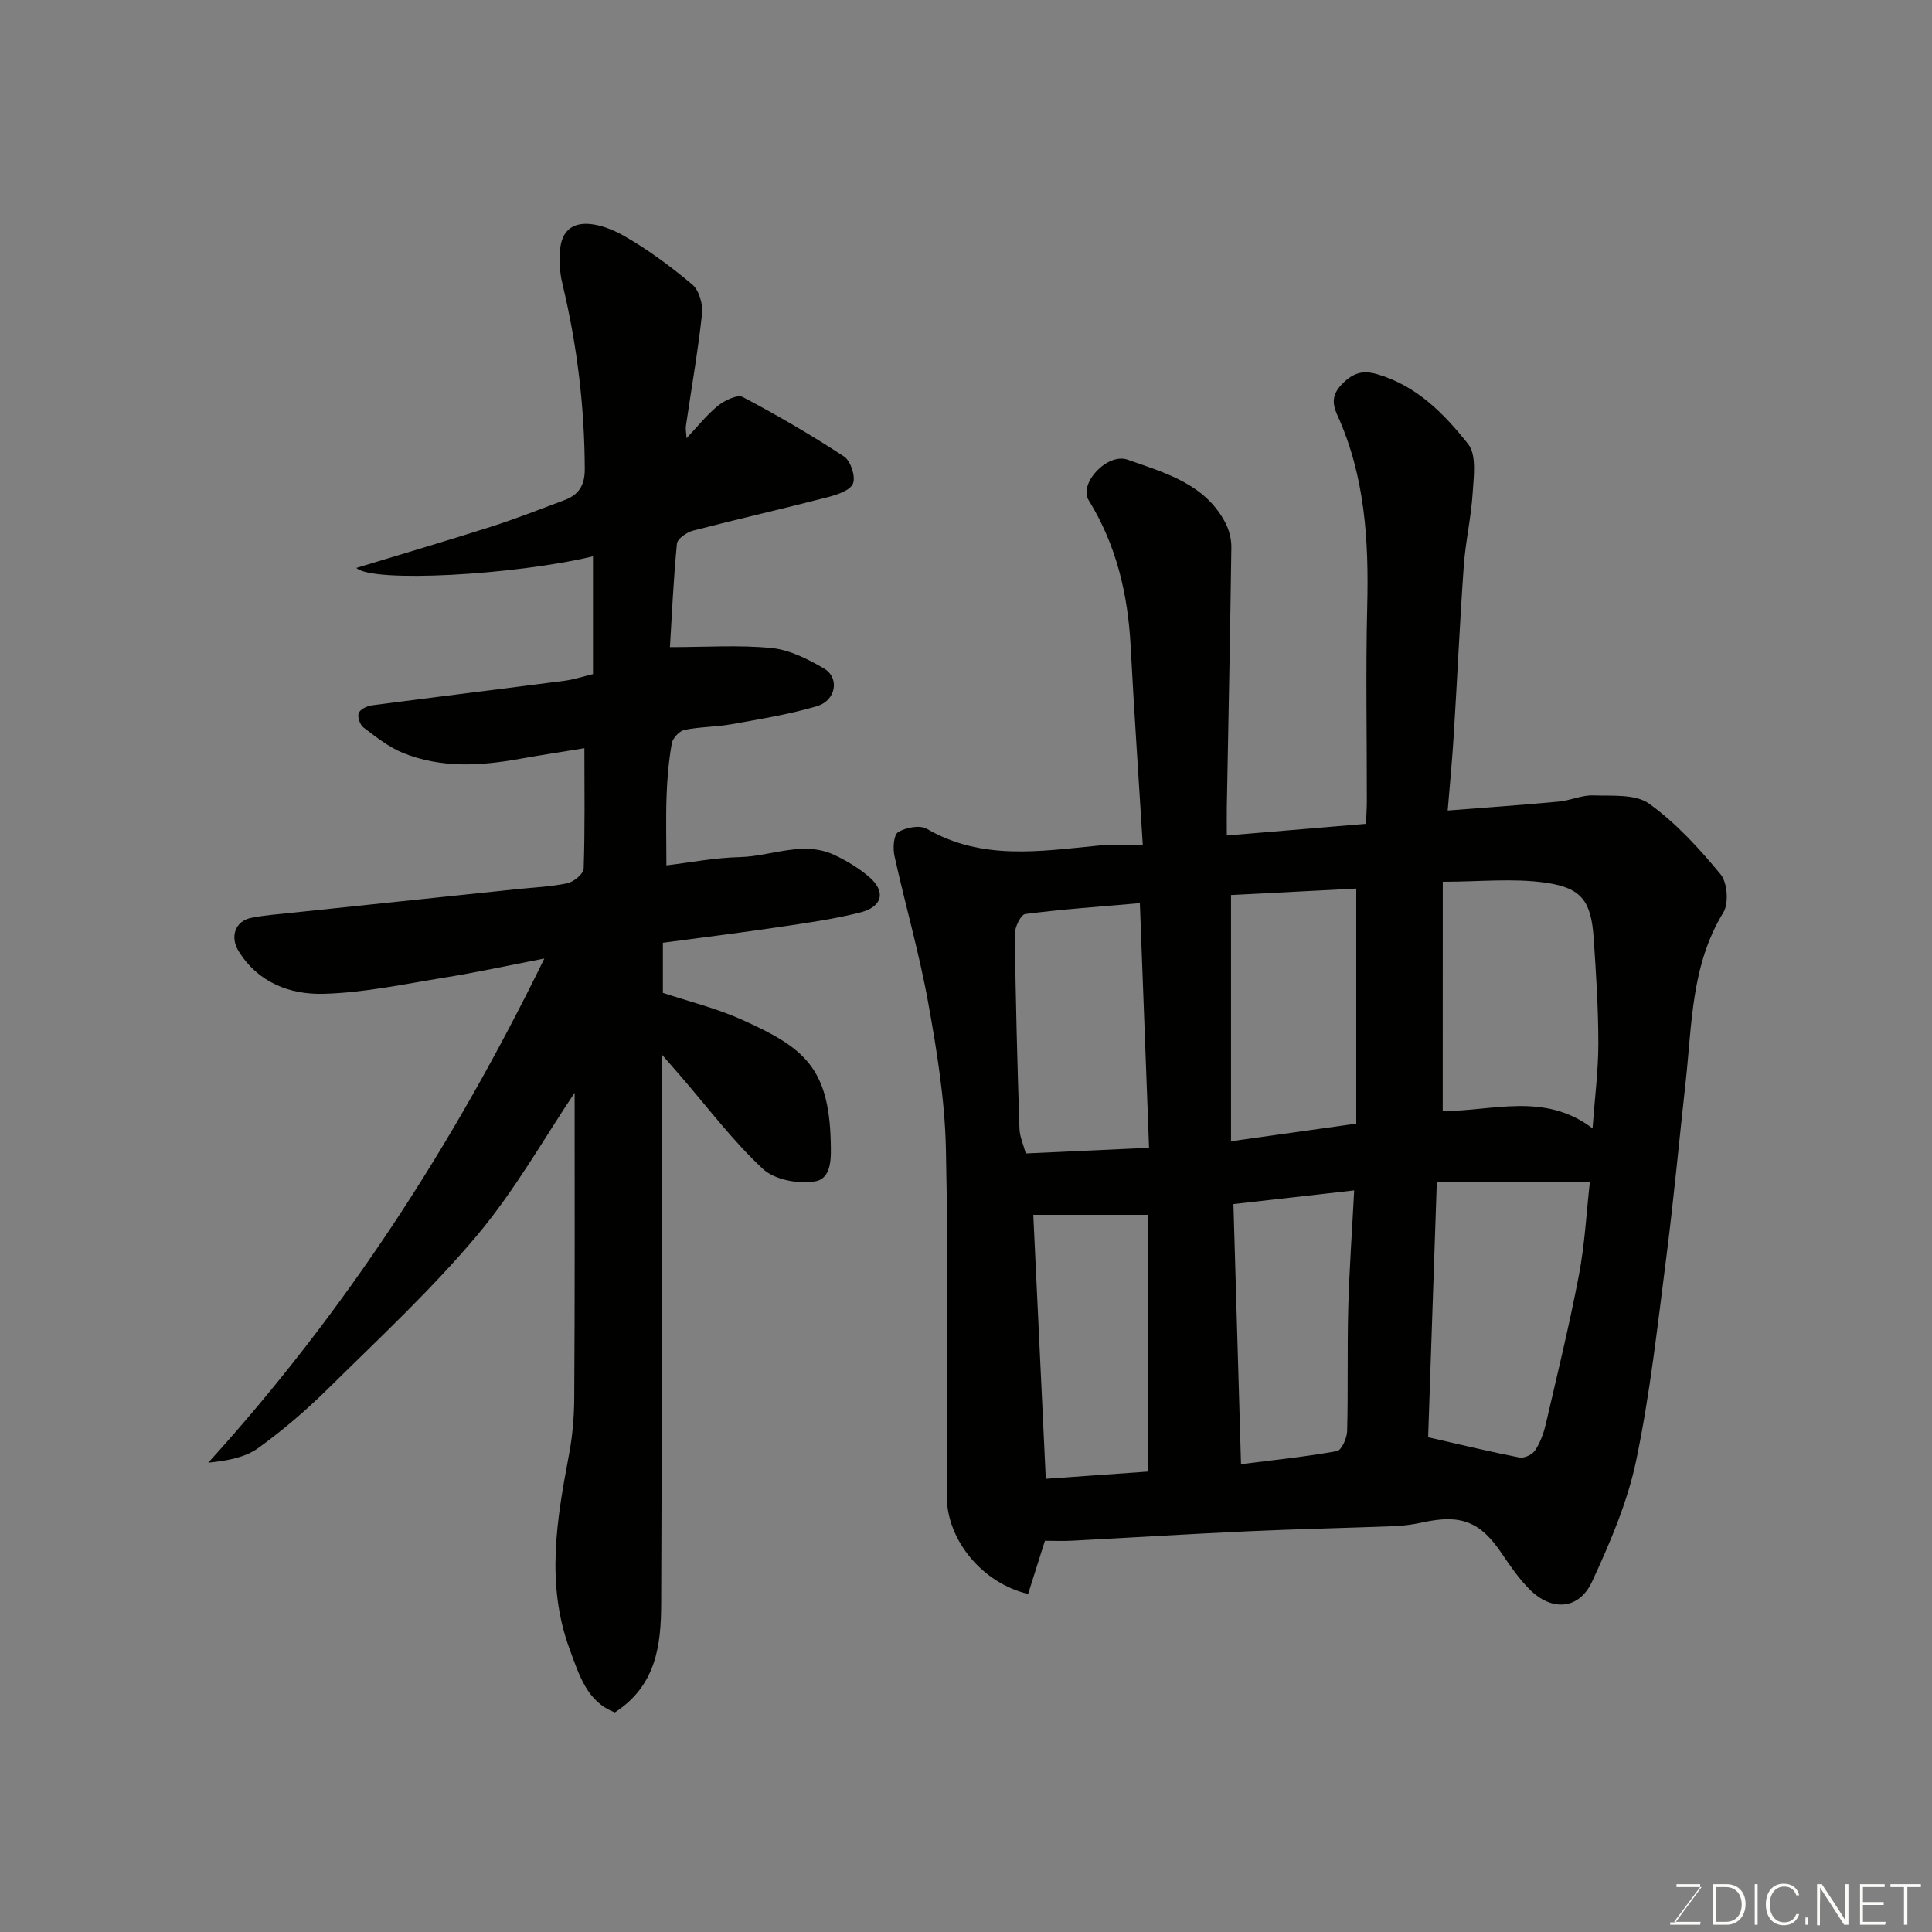 <svg enable-background="new 0 0 400 400" viewBox="0 0 400 400" xmlns="http://www.w3.org/2000/svg"><rect x="0" y="0" width="400" height="400" fill="#808080" stroke="none"/><path d="m236.61 175.04c-.88-14.25-1.81-27.74-2.52-41.24-.57-10.77-2.93-20.9-8.69-30.23-2.12-3.45 3.85-9.9 8.09-8.39 7.68 2.72 16 4.96 20.23 13.09.78 1.5 1.24 3.37 1.22 5.06-.24 17.93-.61 35.86-.94 53.79-.03 1.8 0 3.6 0 5.86 9.74-.82 19.02-1.59 28.79-2.41.07-1.41.2-3.01.2-4.61.02-13.5-.25-27 .08-40.49.34-13.61-.47-26.95-6.19-39.53-1.21-2.67-.98-4.48 1.14-6.58 2.13-2.12 4.09-2.76 7.06-1.9 8.23 2.38 13.93 8.22 18.89 14.49 1.77 2.24 1.15 6.7.93 10.11-.31 5.05-1.48 10.04-1.84 15.09-.83 11.69-1.35 23.4-2.08 35.09-.32 5.18-.82 10.35-1.25 15.57 8.29-.65 15.65-1.16 23-1.85 2.4-.22 4.77-1.37 7.13-1.28 3.93.14 8.74-.32 11.57 1.71 5.58 4.01 10.39 9.29 14.8 14.63 1.42 1.72 1.73 6.01.56 7.92-6.66 10.87-6.47 23.09-7.79 35.03-1.34 12.06-2.45 24.15-3.99 36.19-1.81 14.1-3.35 28.29-6.25 42.19-1.8 8.64-5.41 17.04-9.14 25.11-2.7 5.84-8.38 6.21-12.97 1.57-2.17-2.19-3.96-4.78-5.69-7.35-4.43-6.61-8.43-8.23-16.39-6.49-1.91.42-3.88.7-5.83.78-10.1.39-20.2.6-30.29 1.06-12.2.56-24.4 1.32-36.6 1.96-1.77.09-3.54.01-5.51.01-1.09 3.45-2.3 7.25-3.48 11.01-9.5-2.23-16.83-11.2-16.84-20.21-.03-23.99.34-47.99-.18-71.97-.22-10.1-1.86-20.23-3.66-30.2-1.84-10.23-4.75-20.26-6.99-30.42-.35-1.59-.18-4.34.76-4.92 1.58-.97 4.5-1.53 5.94-.69 11.4 6.63 23.48 4.63 35.55 3.47 2.61-.24 5.27-.03 9.17-.03zm59.07 122.53c6.94 1.57 12.9 3.02 18.91 4.19.98.19 2.66-.59 3.22-1.45 1.06-1.59 1.77-3.51 2.21-5.39 2.39-10.29 4.9-20.56 6.88-30.94 1.22-6.38 1.55-12.92 2.27-19.32-10.57 0-20.58 0-31.69 0-.62 18.36-1.22 36.09-1.8 52.91zm3.02-67.55c10.18.09 21.06-4.02 31.02 3.6.47-6.47 1.2-12.02 1.2-17.56 0-7.25-.47-14.51-.96-21.76-.52-7.61-2.38-10.46-9.91-11.54-6.75-.97-13.75-.2-21.34-.2-.01 15.65-.01 31.31-.01 47.46zm-62.7-43.03c-8.4.73-16.1 1.26-23.74 2.25-.91.12-2.17 2.72-2.15 4.15.16 13.42.52 26.85.96 40.27.06 1.71.84 3.41 1.31 5.15 8.6-.39 16.95-.77 25.52-1.17-.64-16.86-1.26-33.48-1.9-50.65zm44.8 45.65c0-16.36 0-32.31 0-48.67-8.29.43-17.3.9-25.93 1.34v50.97c8.82-1.24 16.73-2.35 25.93-3.64zm-25.43 16.65c.53 18.06 1.04 35.68 1.57 53.85 7.01-.89 13.48-1.55 19.85-2.7.96-.17 2.08-2.67 2.12-4.12.23-8.48 0-16.97.23-25.44.22-8.12.81-16.23 1.23-24.42-8.93 1-16.89 1.91-25 2.83zm-38.85 56.88c7.12-.5 14.11-1 21.17-1.5 0-17.99 0-35.72 0-53.15-8.33 0-16.37 0-23.76 0 .82 17.28 1.69 35.52 2.59 54.65z" fill="#010100"/><path d="m118.97 226.25c-6.13 9.11-12.25 20.04-20.15 29.46-9.42 11.23-20.26 21.3-30.72 31.63-4.55 4.5-9.46 8.73-14.65 12.47-2.76 1.98-6.47 2.63-10.33 3.02 28.3-31.19 50.73-65.78 69.58-104.38-7.8 1.51-14.15 2.9-20.56 3.93-8.39 1.35-16.8 3.17-25.24 3.38-6.87.17-13.49-2.32-17.51-8.86-1.82-2.95-.69-6.2 2.59-6.86 2.71-.55 5.49-.75 8.25-1.04 15.5-1.64 31-3.25 46.5-4.88 3.59-.38 7.24-.51 10.75-1.26 1.32-.28 3.32-1.93 3.36-3.01.28-8.13.15-16.28.15-24.94-4.73.78-9.03 1.42-13.3 2.19-8.19 1.48-16.39 1.98-24.27-1.22-2.95-1.2-5.58-3.31-8.16-5.26-.73-.55-1.29-2.17-1-2.97.28-.78 1.7-1.48 2.7-1.61 13.31-1.75 26.64-3.37 39.96-5.1 1.92-.25 3.78-.88 5.85-1.37 0-8.12 0-16.23 0-24.39-16.13 3.87-45.73 5.54-48.99 2.4 9.49-2.89 18.77-5.62 27.98-8.56 5.11-1.64 10.11-3.61 15.14-5.49 2.93-1.1 4.19-3.06 4.17-6.44-.05-12.87-1.58-25.54-4.56-38.04-.23-.95-.44-1.92-.51-2.9-.25-3.71-.49-8.28 3.36-9.53 2.73-.89 6.8.5 9.59 2.08 5.09 2.88 9.87 6.42 14.36 10.19 1.42 1.19 2.25 4.08 2.04 6.05-.84 7.78-2.21 15.51-3.34 23.26-.09.64.06 1.31.13 2.53 2.35-2.48 4.22-4.89 6.53-6.74 1.38-1.1 4-2.37 5.12-1.78 7.16 3.77 14.18 7.86 20.95 12.3 1.37.9 2.43 4.1 1.87 5.58-.52 1.41-3.25 2.33-5.18 2.83-9.29 2.41-18.66 4.53-27.94 6.94-1.31.34-3.24 1.67-3.34 2.7-.72 7.36-1.04 14.76-1.45 21.42 7.53 0 14.36-.48 21.07.19 3.72.37 7.47 2.28 10.79 4.21 3.34 1.94 2.56 6.66-1.46 7.84-5.75 1.69-11.72 2.66-17.63 3.72-3.22.58-6.56.52-9.76 1.18-1.06.22-2.43 1.7-2.62 2.78-.63 3.54-.95 7.16-1.08 10.76-.17 4.57-.04 9.15-.04 14.51 4.63-.55 9.93-1.59 15.26-1.72 6.55-.16 13.1-3.51 19.64-.38 2.48 1.18 4.91 2.65 7 4.42 3.59 3.04 2.92 6.24-1.78 7.43-5.51 1.4-11.19 2.18-16.82 3.02-7.92 1.18-15.86 2.16-24.03 3.25v10.37c5.32 1.77 11.03 3.16 16.3 5.53 12.84 5.75 18.03 9.86 18.45 25.14.09 3.36.29 7.74-3.22 8.36-3.44.61-8.41-.32-10.84-2.59-6.22-5.8-11.4-12.72-17-19.19-.97-1.12-1.95-2.23-3.96-4.55v6.27c0 35.83.1 71.67-.08 107.5-.04 8.42-.93 16.88-9.58 22.5-5.73-2.13-7.38-7.65-9.4-13.16-4.93-13.46-2.64-26.8-.1-40.24.73-3.86 1.06-7.85 1.08-11.79.14-21.51.08-43.04.08-63.09z" fill="#010100"/><g fill="#fbfcfa"><path d="m346.9 398 5.4-7.3h-5.2v-.6h4.9v.6l-5.4 7.2h5.5l-.1.6h-6.2v-.5z"/><path d="m354.7 390.1h2.8c2.3 0 3.9 1.6 3.9 4.1s-1.6 4.3-3.9 4.3h-2.8zm.6 7.8h2c2.2 0 3.3-1.6 3.3-3.6 0-1.8-1-3.6-3.3-3.6h-2z"/><path d="m363.9 390.1v8.4h-.6v-8.4z"/><path d="m372.5 396.3c-.4 1.3-1.4 2.3-3.2 2.3-2.4 0-3.7-1.9-3.7-4.3 0-2.3 1.2-4.3 3.7-4.3 1.8 0 2.9 1 3.2 2.4h-.6c-.4-1.1-1.1-1.8-2.5-1.8-2.1 0-3 1.9-3 3.7s.9 3.7 3 3.7c1.4 0 2.1-.7 2.5-1.7z"/><path d="m373.8 398.5v-1.5h.6v1.5z"/><path d="m376.2 398.5v-8.4h1c1.3 2 4.4 6.6 4.9 7.6-.1-1.2-.1-2.4-.1-3.8v-3.8h.7v8.4h-.9c-1.2-1.9-4.4-6.8-5-7.7.1 1.1 0 2.3 0 3.9v3.9h-.6z"/><path d="m390 394.4h-4.3v3.5h4.7l-.1.6h-5.2v-8.4h5.1v.6h-4.5v3.1h4.3z"/><path d="m394.2 390.7h-2.8v-.6h6.3v.6h-2.8v7.8h-.7z"/></g></svg>